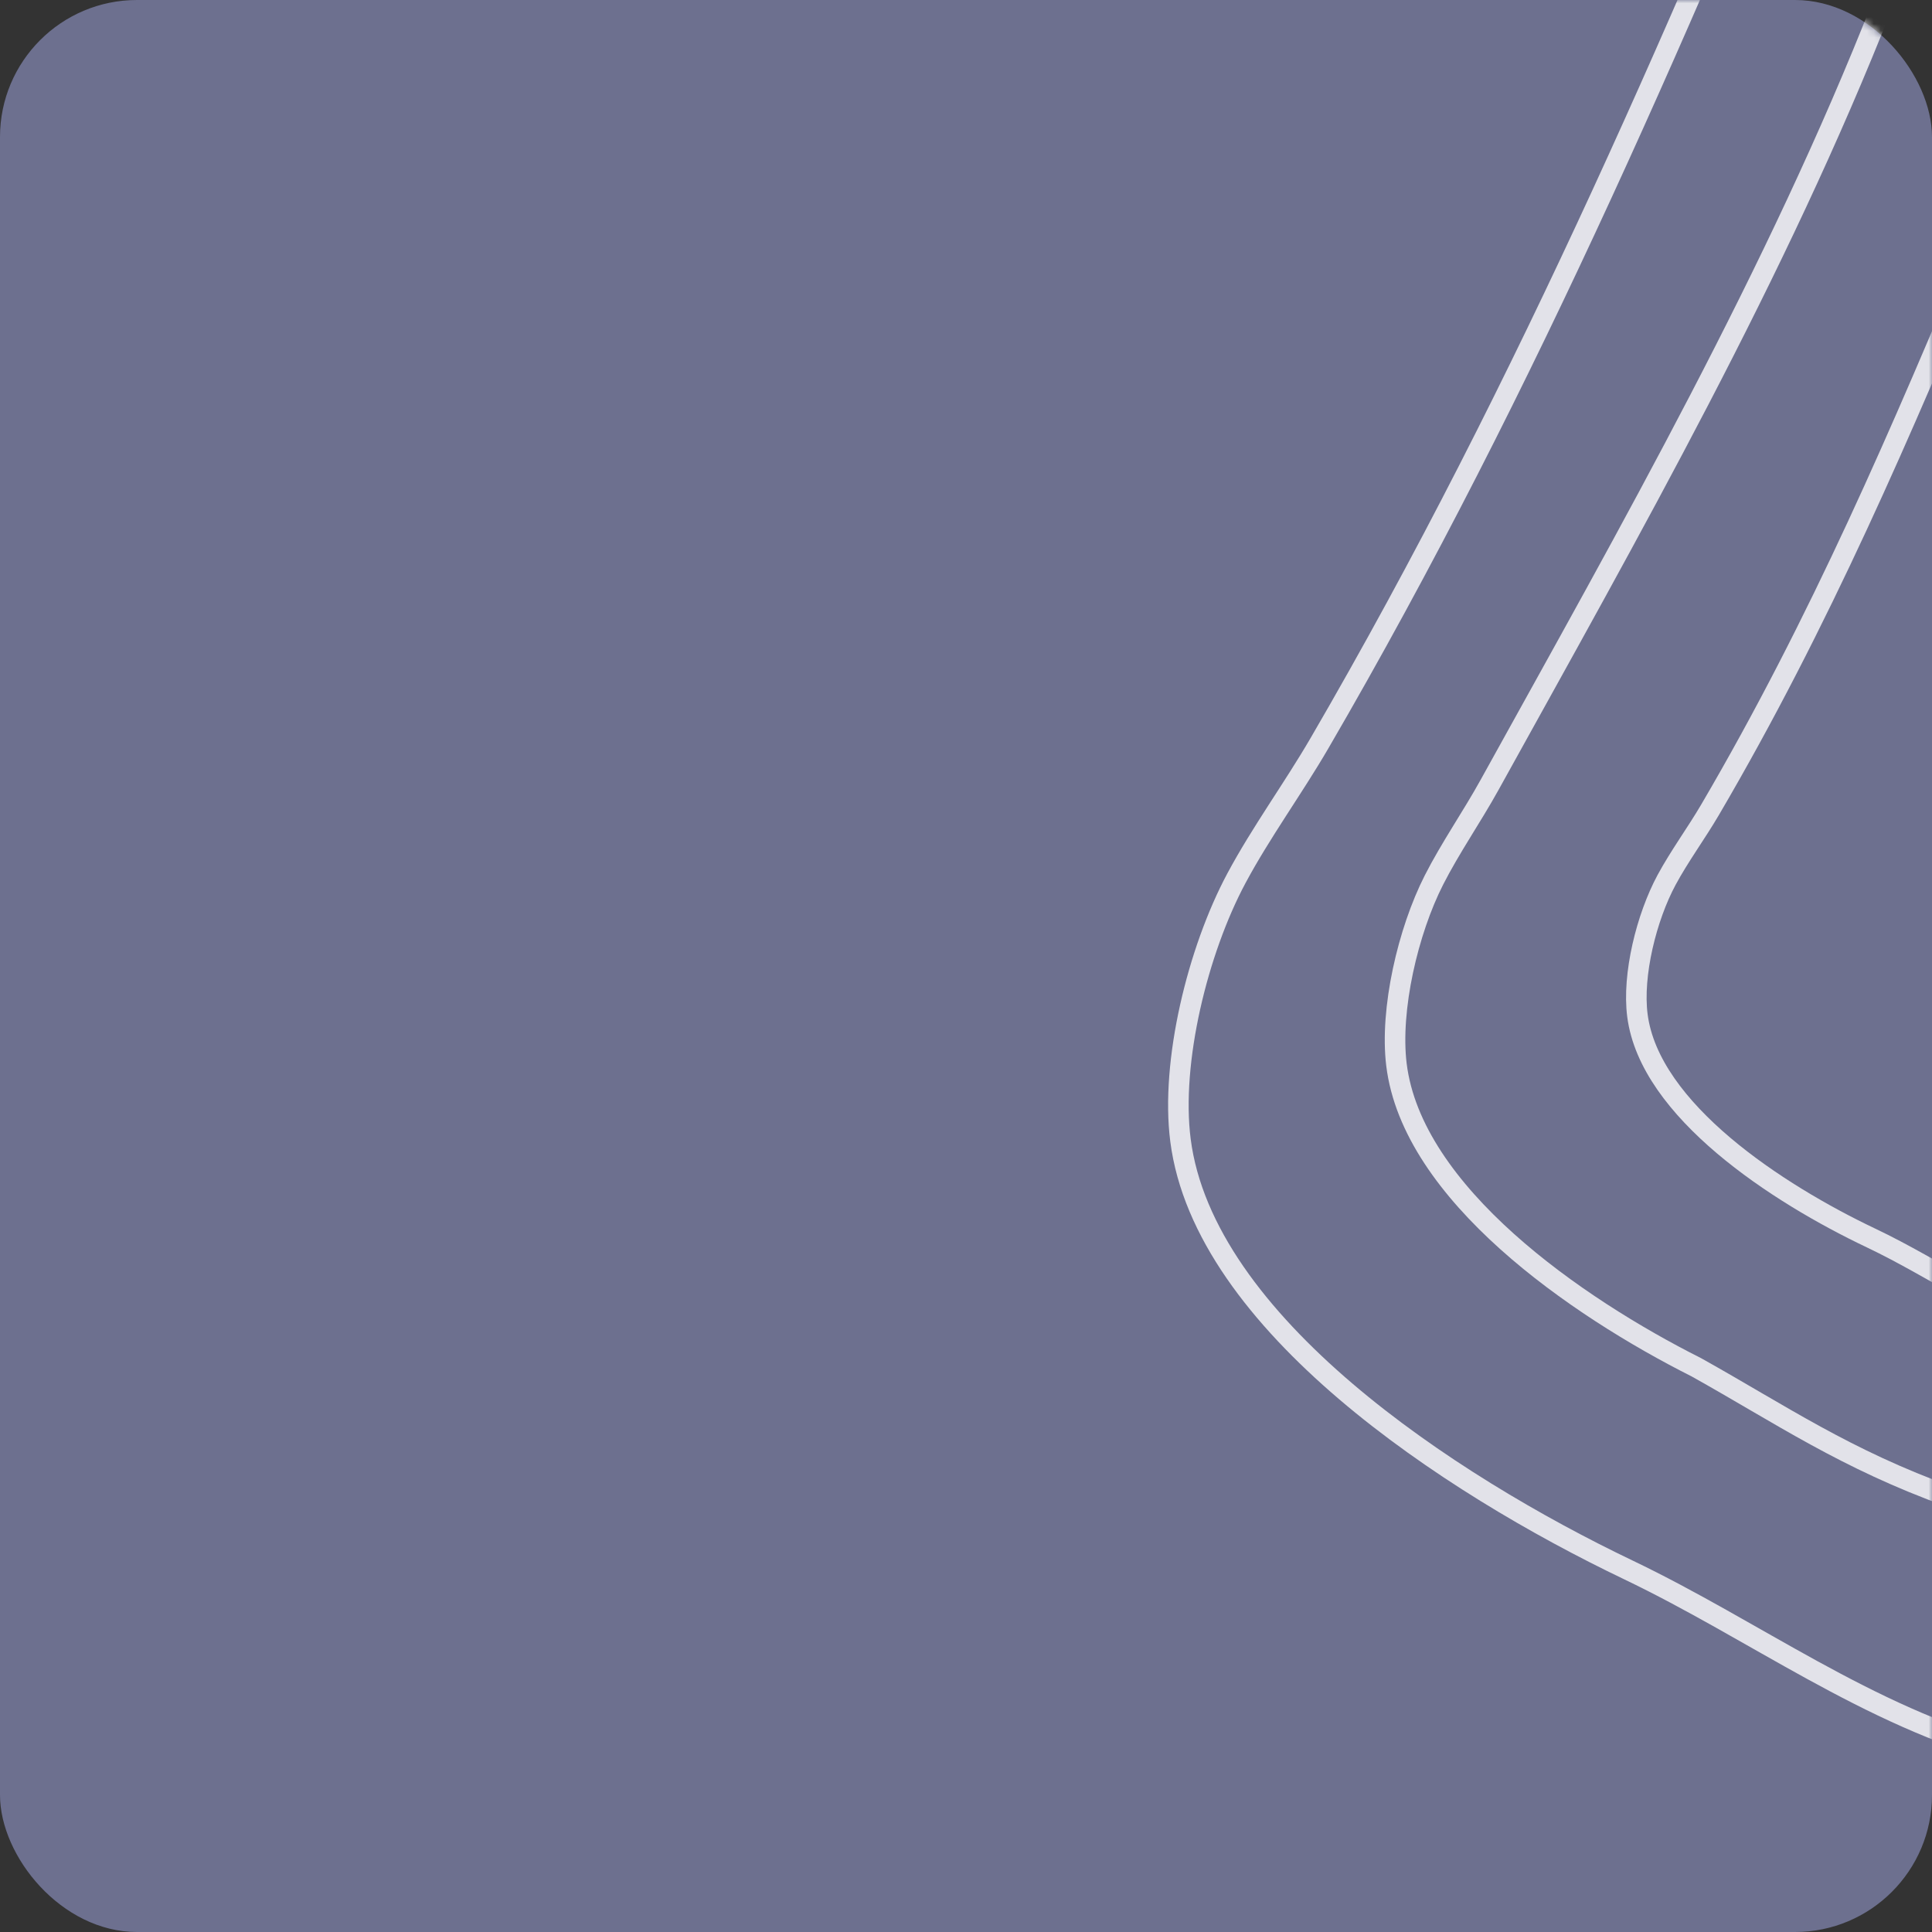 <svg width="282" height="282" viewBox="0 0 282 282" fill="none" xmlns="http://www.w3.org/2000/svg">
<rect x="0" y="0" width="282" height="282" fill="#333333" stroke="none"/>
<rect width="282" height="282" rx="20" fill="#6D708F"/>
<mask id="mask0_45_51" style="mask-type:alpha" maskUnits="userSpaceOnUse" x="0" y="0" width="282" height="282">
<rect width="282" height="282" rx="20" fill="#C1C4DE"/>
</mask>
<g mask="url(#mask0_45_51)">>
<path d="M289.623 34.062C277.604 62.91 265.632 90.861 249.595 118.213C247.586 121.639 245.14 124.952 243.267 128.423C240.311 133.904 238.24 142.311 239.003 148.227C240.787 162.051 259.404 174.196 273.116 180.709C282.796 185.306 291.233 191.694 302.003 194.622" stroke="white" stroke-opacity="0.8" stroke-width="3" stroke-linecap="round"/>
<path d="M274.791 0.602C259.367 39.84 238.002 77.36 217.421 114.565C214.844 119.225 211.704 123.732 209.302 128.453C205.508 135.908 202.85 147.344 203.829 155.391C206.119 174.195 230.009 190.715 247.606 199.574C259.965 206.477 269.355 212.989 284.675 218.499" stroke="white" stroke-opacity="0.8" stroke-width="3" stroke-linecap="round"/>
<path d="M269.283 -54C246.256 1.696 223.321 55.663 192.597 108.474C188.749 115.088 184.062 121.485 180.475 128.187C174.811 138.769 170.843 155.001 172.305 166.423C175.723 193.114 211.389 216.563 237.66 229.138C256.204 238.014 272.367 250.346 293 256" stroke="white" stroke-opacity="0.8" stroke-width="3" stroke-linecap="round"/>
</g>
</svg>
